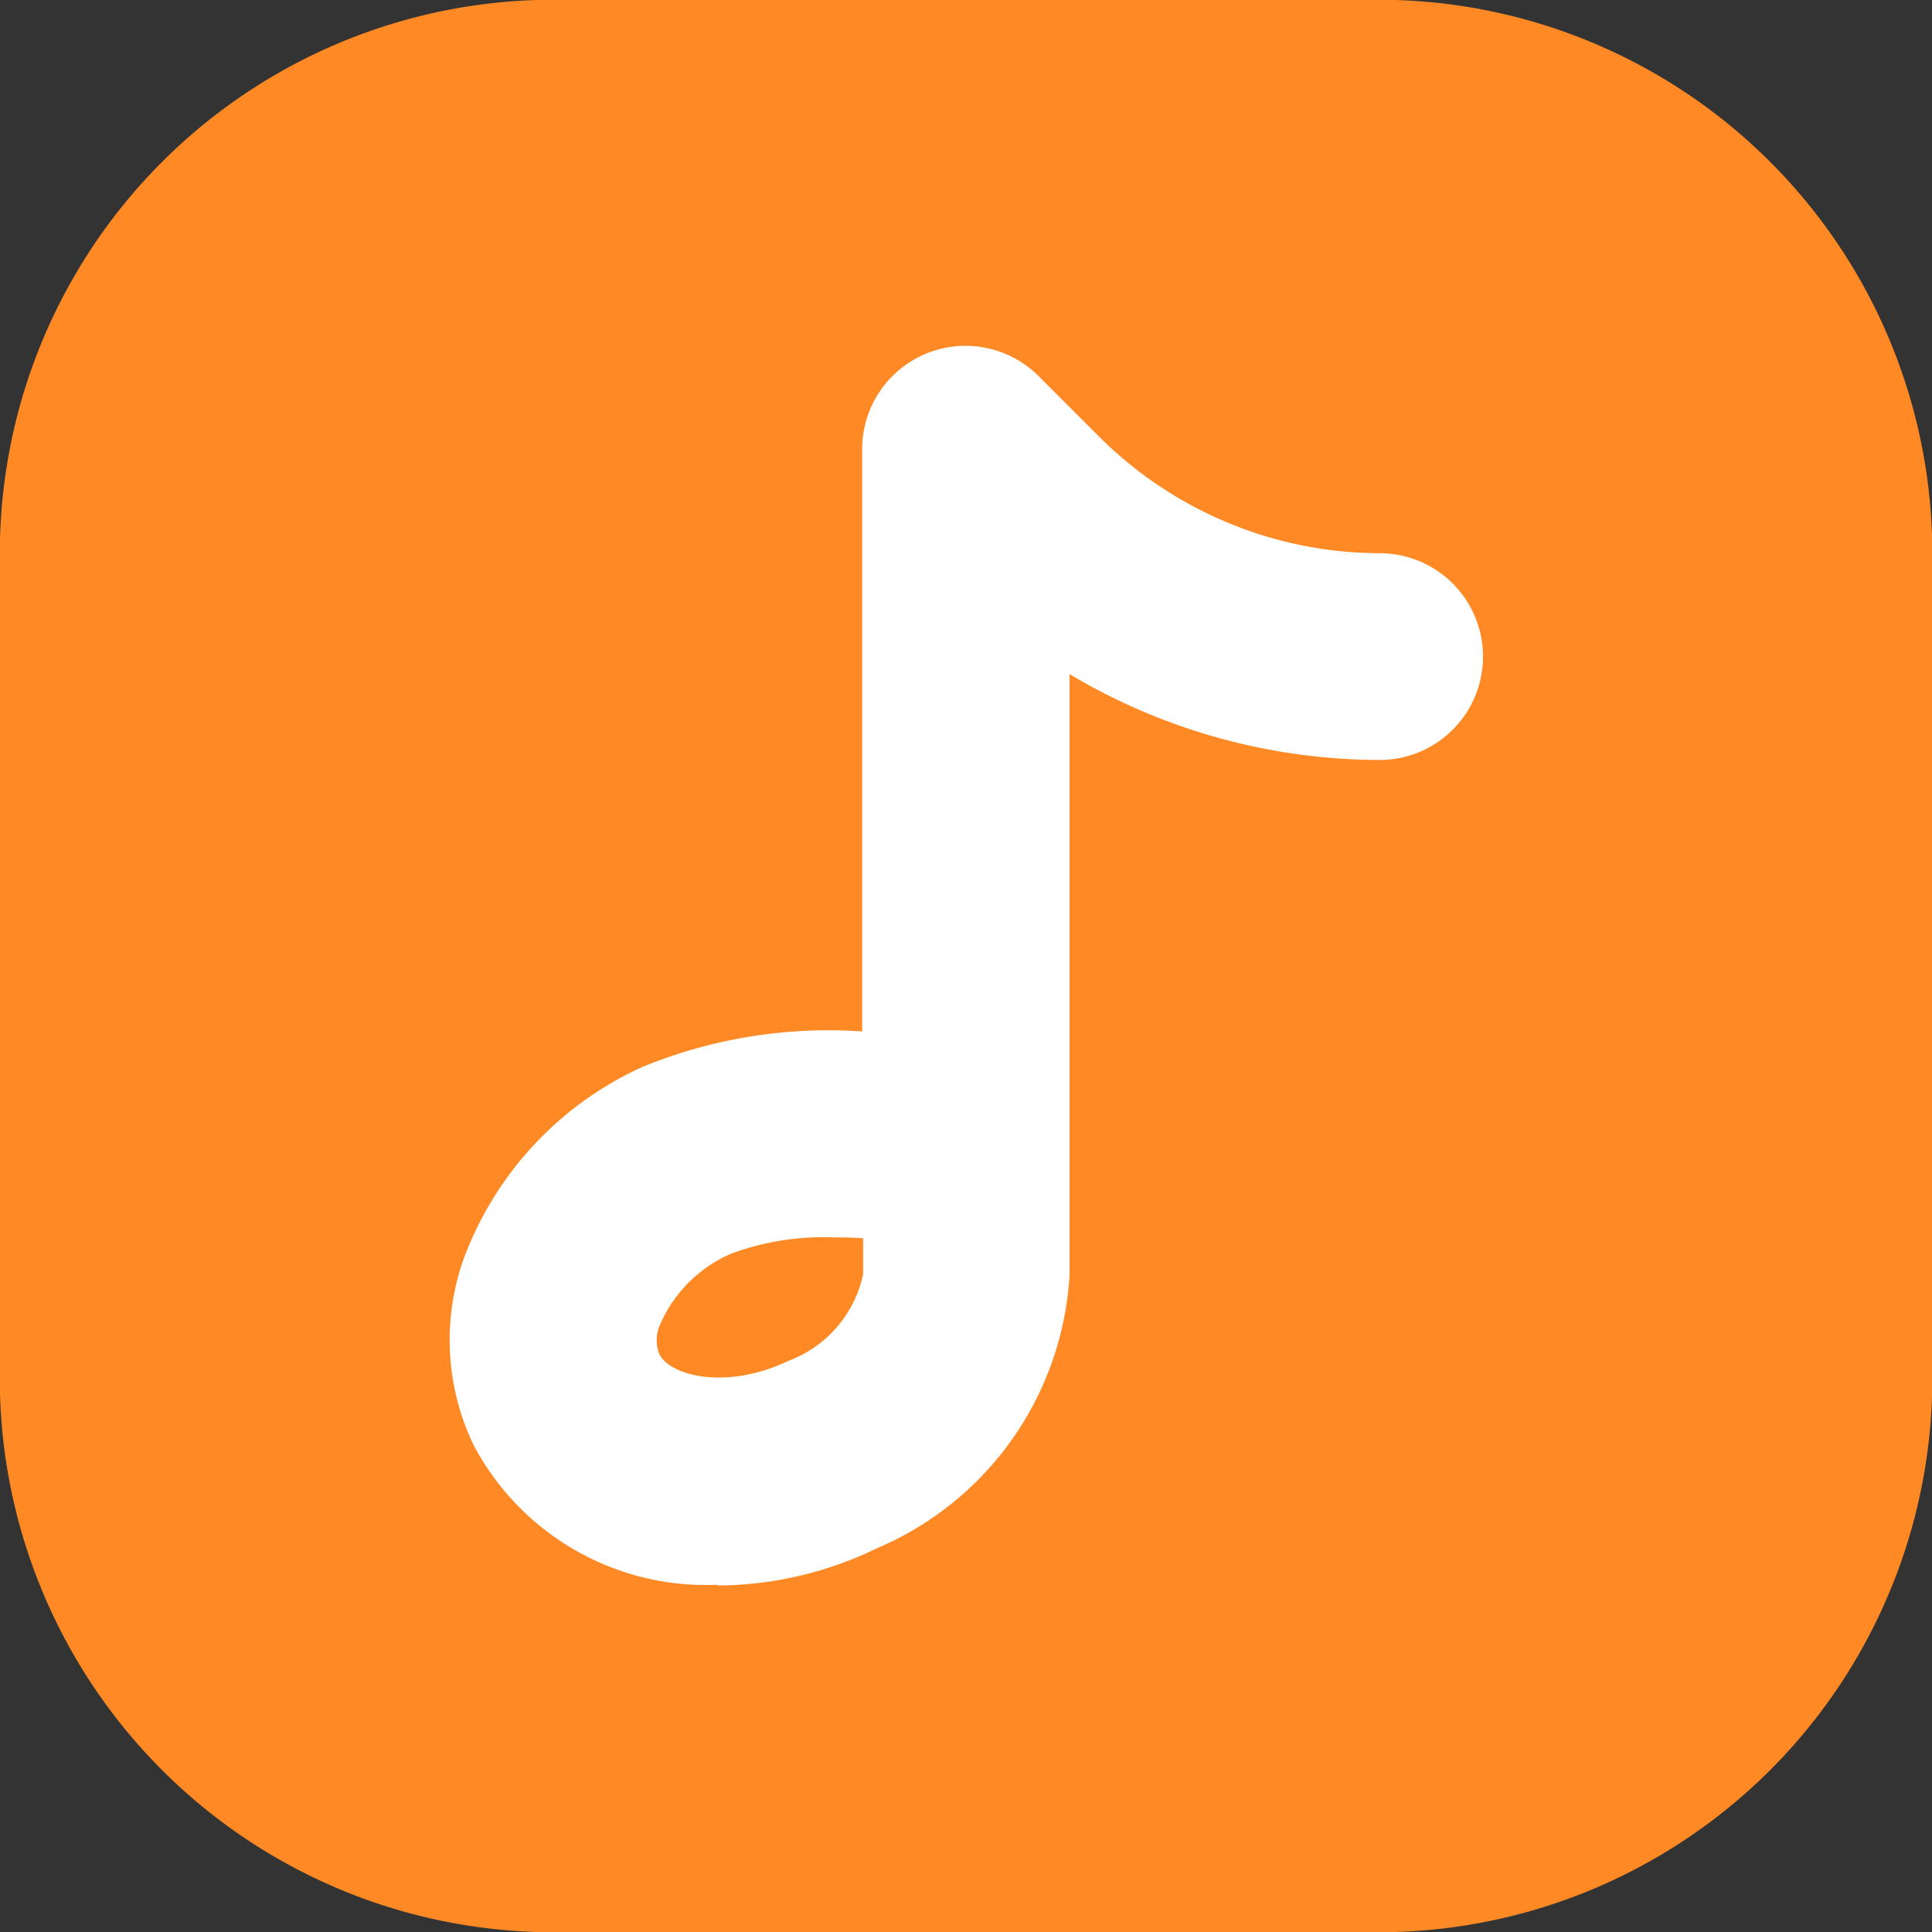 <svg xmlns="http://www.w3.org/2000/svg" width="17.999" height="17.999" viewBox="0 0 17.999 17.999">
  <rect x="0" y="0" width="17.999" height="17.999" fill="#333333" stroke="none"/>
  <g id="_Audio_track_icon_-_for_asset_card" data-name="&apos;Audio track&apos; icon - for asset card" transform="translate(-160.453 -442.024)">
    <path id="Union_1422" data-name="Union 1422" d="M8732,12084a5.16,5.16,0,0,1-5-5.295v-7.412a5.16,5.16,0,0,1,5-5.292h8a5.157,5.157,0,0,1,5,5.292v7.412a5.158,5.158,0,0,1-5,5.295Z" transform="translate(-8566.547 -11623.977)" fill="#ff8924"/>
    <path id="a2" d="M6.5,14.536a2.448,2.448,0,0,1-2.269-1.3,2.256,2.256,0,0,1-.089-1.748A3.177,3.177,0,0,1,5.8,9.713a4.571,4.571,0,0,1,2.05-.332V3.963A.963.963,0,0,1,9.5,3.282l.564.564a3.711,3.711,0,0,0,2.607,1.08.963.963,0,0,1,0,1.926,5.654,5.654,0,0,1-2.889-.8v5.6a2.95,2.95,0,0,1-1.792,2.543,3.435,3.435,0,0,1-1.484.348ZM7.589,11.3a2.491,2.491,0,0,0-.956.15,1.272,1.272,0,0,0-.668.667.361.361,0,0,0-.006.268c.1.207.628.339,1.2.067a1.109,1.109,0,0,0,.7-.807v-.337c-.084-.006-.172-.008-.263-.008Z" transform="translate(160.635 442.252)" fill="#fff"/>
  </g>
</svg>
